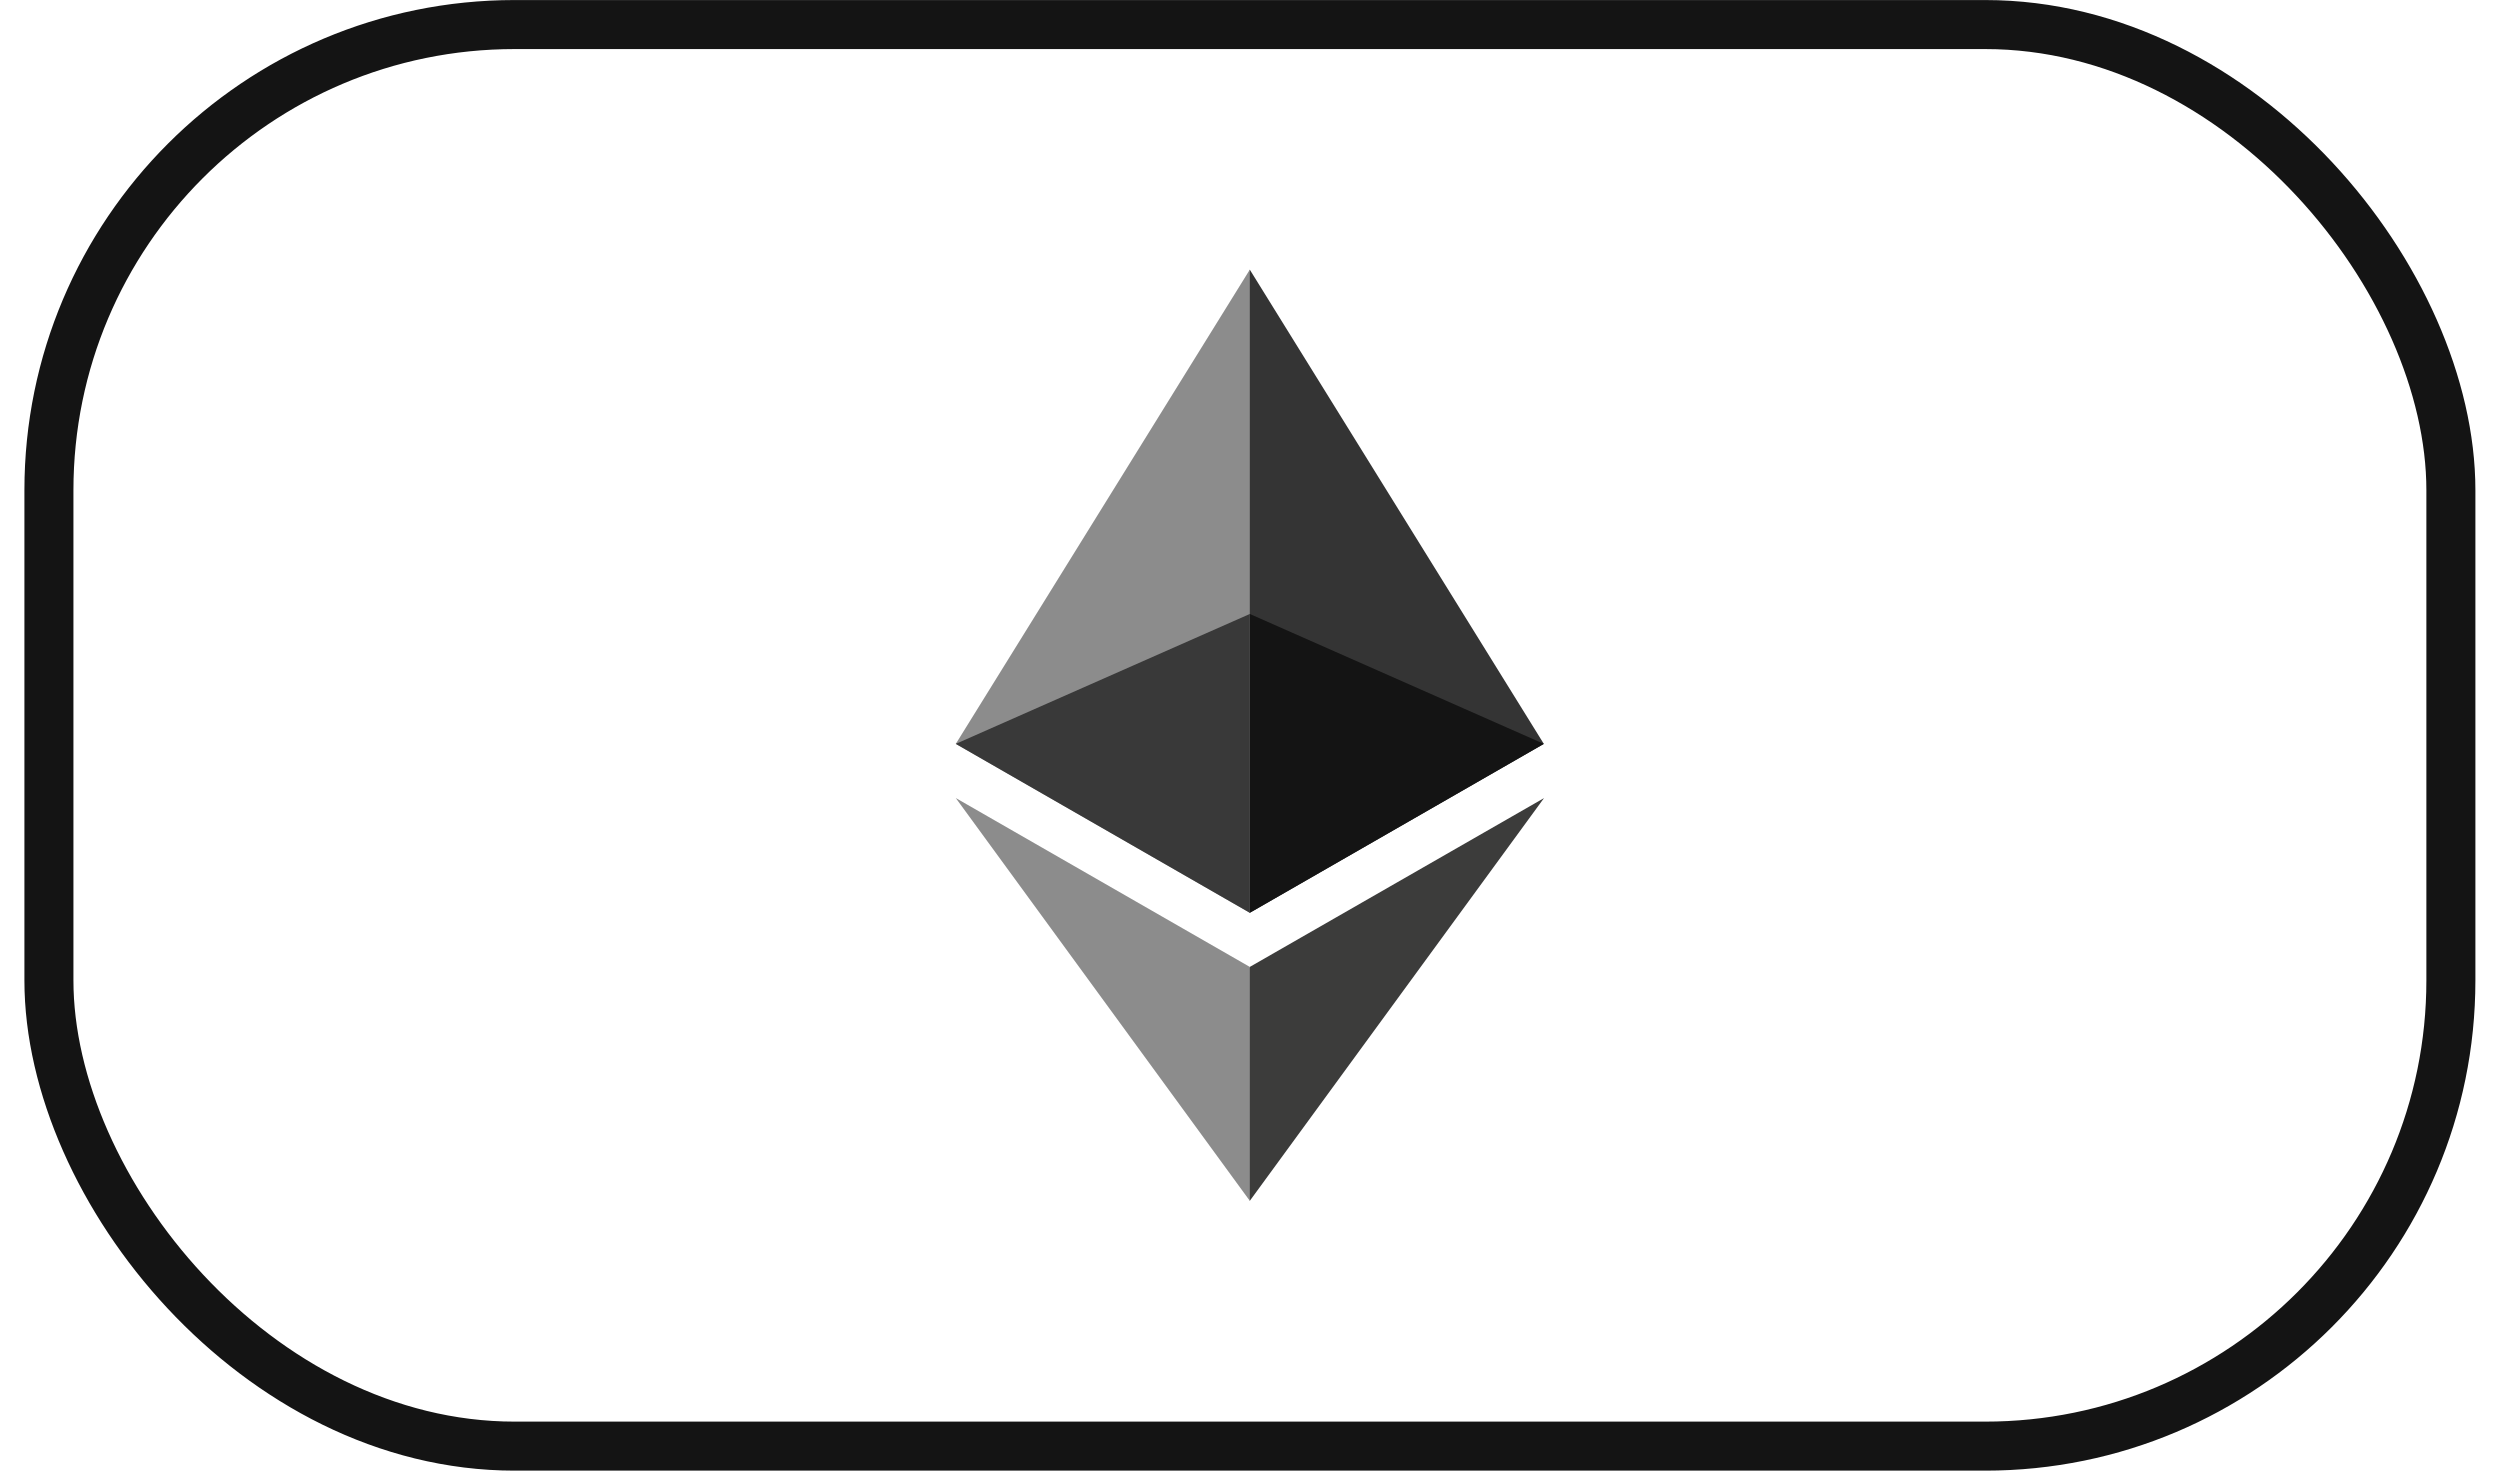 <svg width="51" height="30" viewBox="0 0 51 30" fill="none" xmlns="http://www.w3.org/2000/svg">
<rect x="0.998" y="0.501" width="49" height="29" rx="9.5" stroke="#141414"/>
<g clip-path="url(#clip0_0_1)">
<path d="M25.496 5.501L25.365 5.934V18.494L25.496 18.621L31.494 15.175L25.496 5.501Z" fill="#343434"/>
<path d="M25.496 5.501L19.498 15.175L25.496 18.621V12.525V5.501Z" fill="#8C8C8C"/>
<path d="M25.496 19.725L25.422 19.813V24.287L25.496 24.497L31.498 16.281L25.496 19.725Z" fill="#3C3C3B"/>
<path d="M25.496 24.497V19.725L19.498 16.28L25.496 24.497Z" fill="#8C8C8C"/>
<path d="M25.496 18.621L31.494 15.175L25.496 12.525V18.621Z" fill="#141414"/>
<path d="M19.498 15.175L25.496 18.621V12.525L19.498 15.175Z" fill="#393939"/>
</g>
<defs>
<clipPath id="clip0_0_1">
<rect width="12" height="19" fill="white" transform="translate(19.498 5.501)"/>
</clipPath>
</defs>
</svg>
